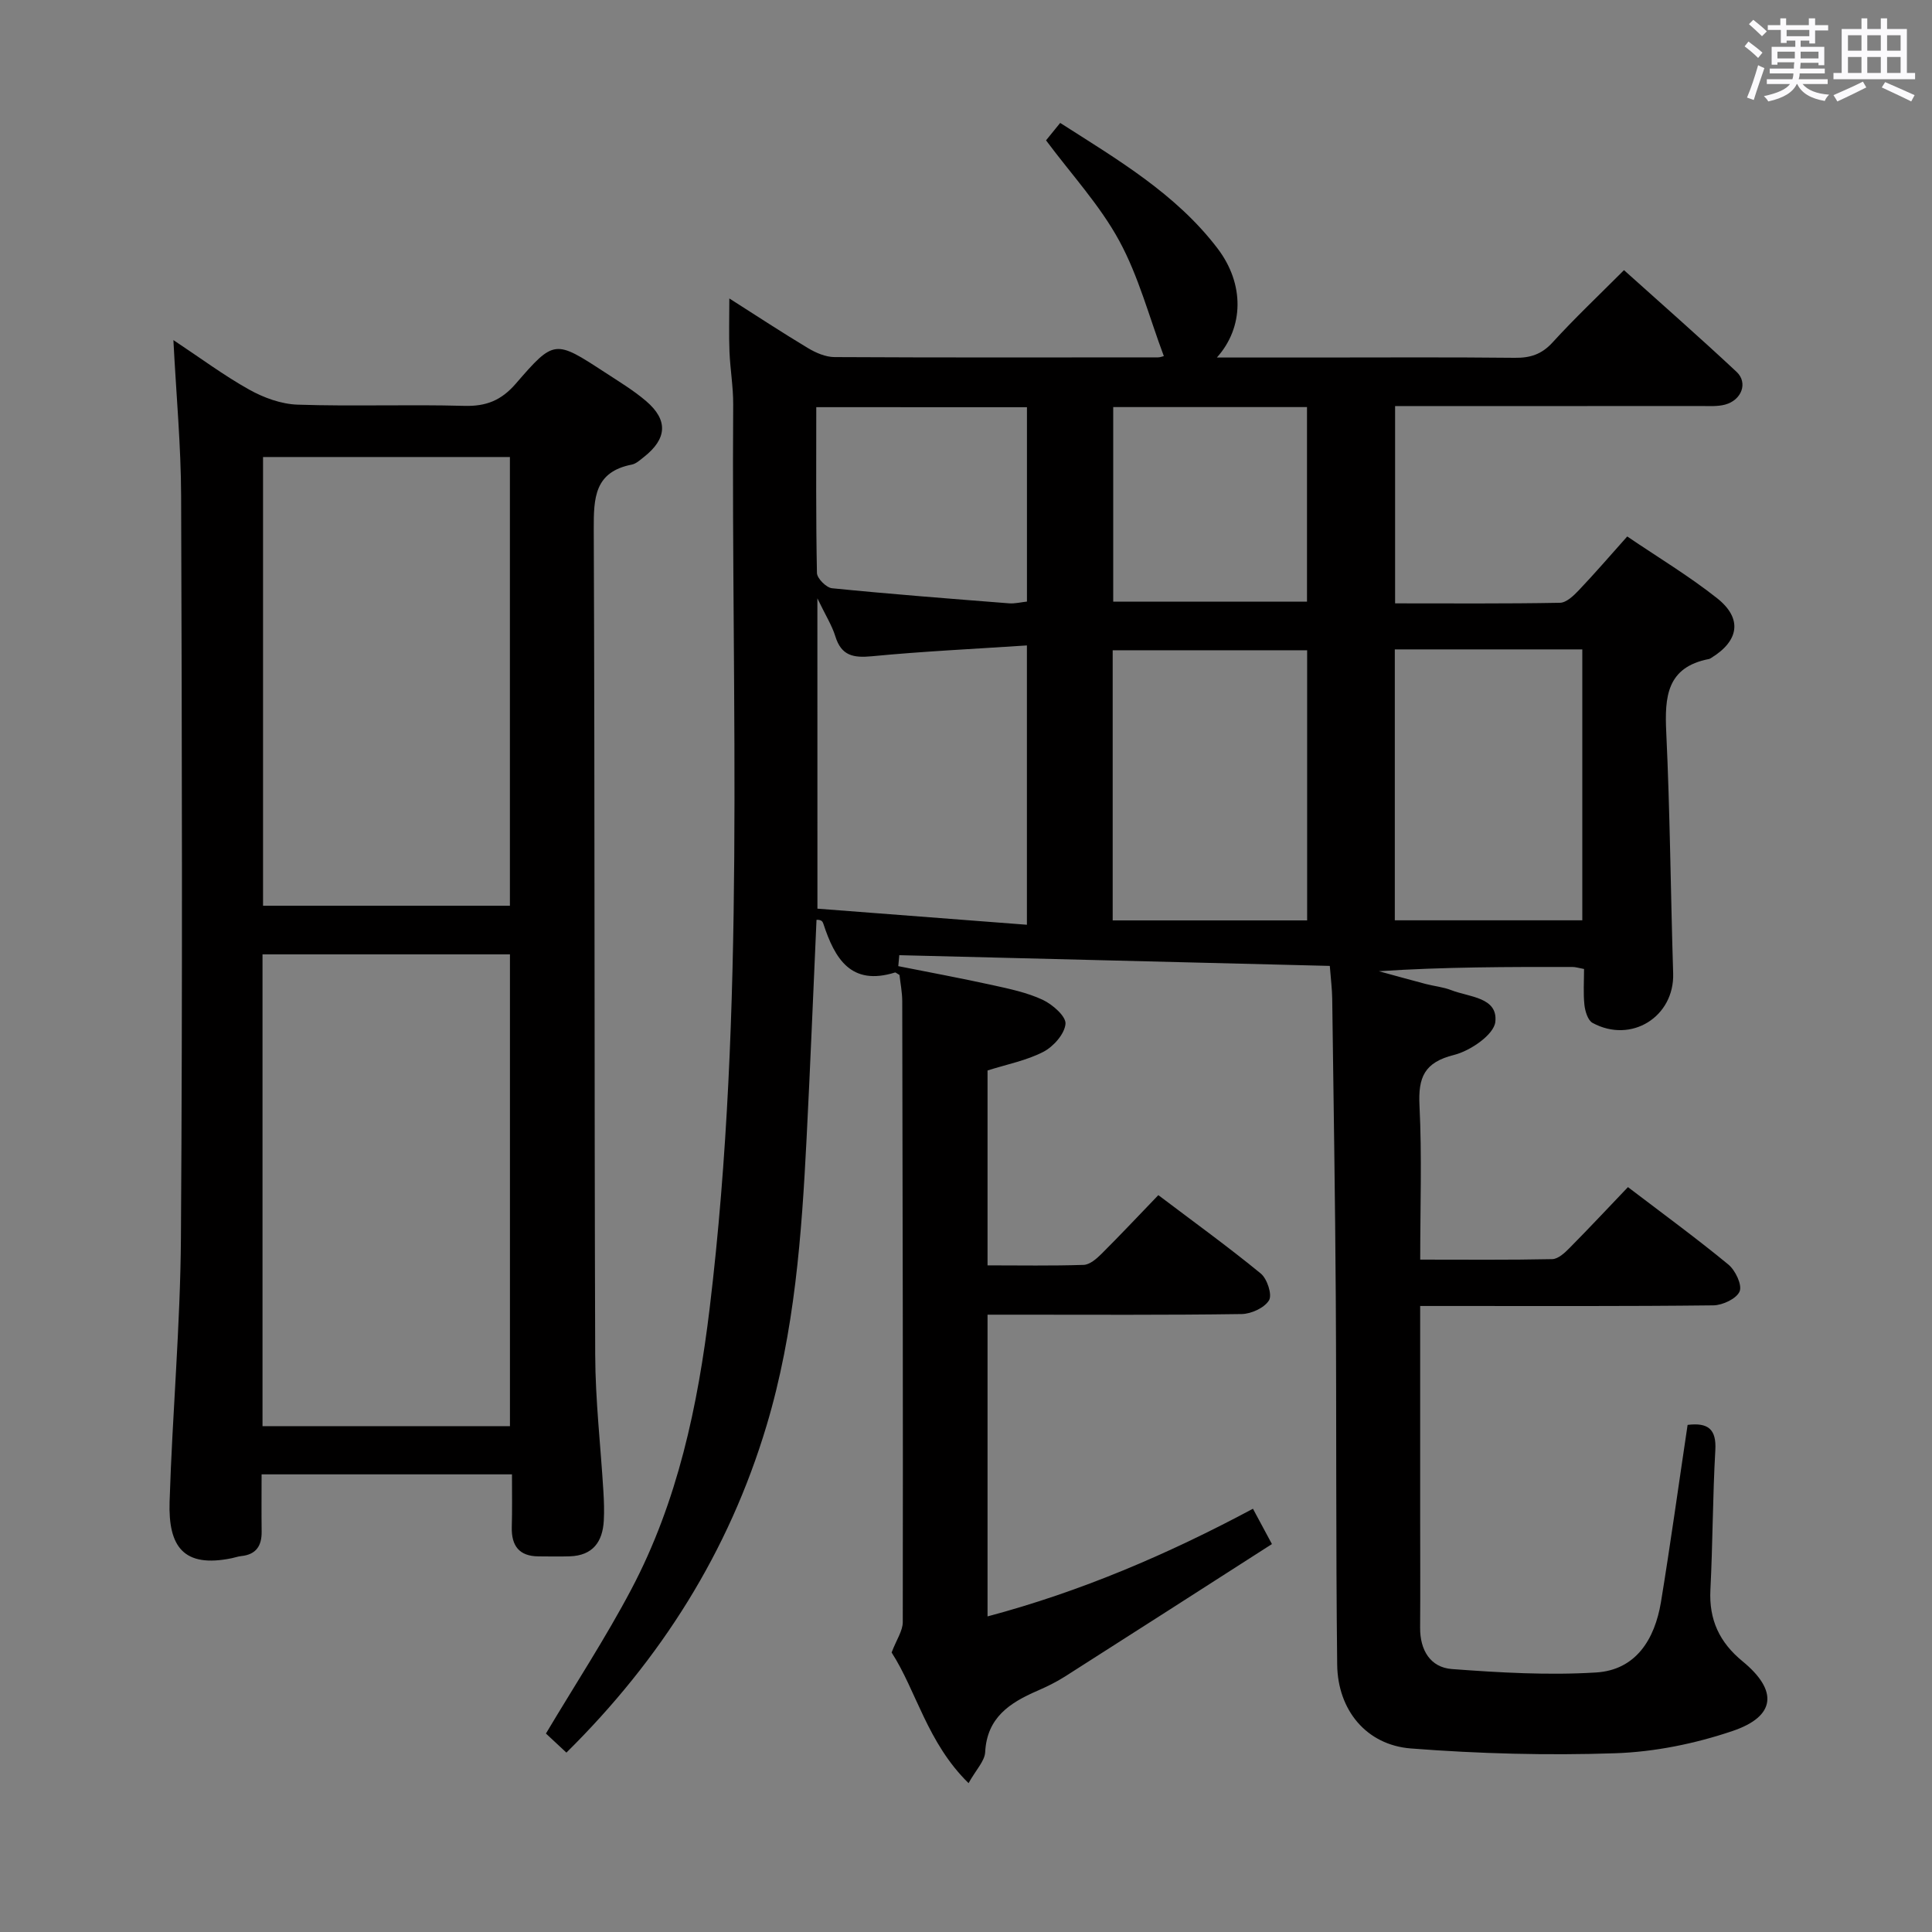 <svg enable-background="new 0 0 400 400" viewBox="0 0 400 400" xmlns="http://www.w3.org/2000/svg"><rect x="0" y="0" width="400" height="400" fill="#808080" stroke="none"/><path d="m361.2 9.6.8-1c.9.7 1.9 1.4 2.9 2.3l-.9 1.1c-1-1-2-1.8-2.8-2.4zm.5 10.6c.9-2.1 1.6-4.3 2.3-6.7.4.2.8.4 1.3.6-.7 2.1-1.5 4.3-2.2 6.6zm.4-15.2.9-.9c1 .8 2 1.6 2.8 2.4l-1 1c-.9-.9-1.8-1.7-2.7-2.5zm12.5-1.2h1.2v1.4h2.7v1.1h-2.7v2.7h-1.2v-.6h-1.8v1.3h4.9v3.8h-1.2v-.5h-3.7c0 .4-.1.9-.1 1.2h5.1v1h-5.2c0 .5-.1.9-.2 1.2h6v1h-5.2c1.1 1.3 2.9 2 5.5 2.2-.4.4-.7.8-.9 1.3-2.9-.5-4.8-1.6-5.7-3.5h-.1c-.8 1.7-2.7 2.9-5.9 3.6-.2-.4-.6-.8-.9-1.1 2.8-.6 4.6-1.4 5.4-2.5h-4.8v-1h5.3c.1-.3.2-.7.2-1.2h-4.9v-1h5c0-.4 0-.8.1-1.3h-3.5v.5h-1.2v-3.7h4.9v-1.3h-1.8v.5h-1.2v-2.7h-2.7v-1h2.6v-1.4h1.2v1.4h4.7v-1.4zm-6.6 8.3h3.6c0-.4 0-.9 0-1.4h-3.6zm1.9-4.6h4.7v-1.3h-4.7zm6.6 3.2h-3.7v1.4h3.7z" fill="#fbfafc"/><path d="m385.3 3.8h1.3v2.2h2.8v-2.2h1.3v2.2h4.1v9.1h1.7v1.3h-16.9v-1.3h1.7v-9.1h4.1v-2.2zm.4 13.1.7 1.2c-1.8.9-3.8 1.9-6 2.9-.2-.4-.5-.8-.8-1.3 2.3-1 4.3-1.9 6.1-2.8zm-3.1-6.4h2.8v-3.2h-2.8zm0 4.6h2.8v-3.3h-2.8zm4-4.6h2.8v-3.2h-2.8zm0 4.6h2.8v-3.3h-2.8zm3.7 1.9c2.1.9 4.1 1.8 6.1 2.7l-.7 1.3c-2.2-1.1-4.2-2-6.1-2.9zm3.2-9.7h-2.8v3.2h2.8v-3.1zm-2.8 7.8h2.8v-3.3h-2.8z" fill="#fbfafc"/><g fill="#010000"><path d="m349.4 295.01c4.23-.52 5.99.87 5.74 5.23-.55 9.63-.53 19.29-1.02 28.93-.31 6.18 1.87 10.86 6.65 14.78 7.39 6.06 6.92 11.39-2.05 14.43-7.74 2.62-16.1 4.33-24.25 4.61-14.1.48-28.29.1-42.36-.99-9.23-.72-15.15-7.96-15.26-17.36-.29-25.32-.13-50.65-.29-75.98-.13-20.65-.47-41.29-.74-61.94-.03-1.97-.28-3.93-.5-6.74-29.88-.75-59.51-1.48-89.13-2.22-.07.76-.14 1.52-.21 2.27 6.5 1.29 13.01 2.5 19.48 3.92 3.54.78 7.19 1.54 10.44 3.06 2.02.95 4.84 3.42 4.7 4.97-.19 2.11-2.5 4.71-4.58 5.79-3.48 1.8-7.49 2.57-11.56 3.86v40.35c6.71 0 13.31.12 19.9-.1 1.25-.04 2.64-1.24 3.64-2.23 3.89-3.87 7.65-7.88 11.82-12.21 7.34 5.55 14.44 10.68 21.2 16.22 1.33 1.09 2.41 4.39 1.72 5.55-.94 1.56-3.68 2.82-5.67 2.85-15.66.23-31.33.13-46.99.13-1.78 0-3.56 0-5.62 0v62.47c19.27-5.13 37.3-12.85 54.95-22.29 1.25 2.33 2.25 4.19 3.93 7.31-14.34 9.19-28.57 18.34-42.84 27.42-1.82 1.16-3.79 2.12-5.77 2.98-5.68 2.47-10.39 5.53-10.76 12.68-.1 1.86-1.89 3.64-3.44 6.42-8.54-8.34-10.83-19.15-15.93-27.05 1.01-2.66 2.31-4.48 2.31-6.3.06-42.83-.02-85.65-.11-128.48 0-1.94-.4-3.88-.57-5.49-.63-.37-.81-.55-.91-.52-9.16 2.86-12.48-2.88-14.84-10.05-.15-.46-.37-.9-1.43-.85-.68 15.06-1.28 30.12-2.05 45.17-1.02 20.08-2.46 40.09-8.29 59.54-7.82 26.11-21.85 48.34-41.44 67.71-1.6-1.49-3.13-2.91-4.24-3.95 6.09-10.22 12.37-19.8 17.7-29.9 9.58-18.16 13.76-37.96 16.2-58.17 7.5-62.21 4.45-124.69 4.87-187.09.02-3.64-.62-7.28-.77-10.93-.14-3.44-.03-6.9-.03-11.03 5.71 3.63 10.93 7.07 16.3 10.29 1.62.97 3.63 1.84 5.47 1.85 22.33.12 44.66.07 66.99.06.44 0 .88-.19 1.2-.26-3.03-8.07-5.21-16.49-9.24-23.89-4.01-7.37-9.89-13.72-15.15-20.78.76-.93 1.67-2.06 2.93-3.61 11.88 7.6 23.95 14.66 32.57 25.97 5.64 7.39 5.46 16.39-.13 22.6h20.18c13.83 0 27.66-.09 41.49.06 3.21.04 5.57-.71 7.82-3.17 4.59-5.03 9.55-9.72 14.8-14.98 7.86 7.07 15.7 13.94 23.31 21.06 2.41 2.26 1.05 5.86-2.38 6.78-1.57.42-3.3.29-4.96.29-20.99.02-41.97.01-63.36.01v40.85c11.54 0 22.84.09 34.13-.12 1.33-.02 2.84-1.47 3.91-2.6 3.31-3.48 6.45-7.13 10.02-11.13 6.36 4.32 12.78 8.17 18.6 12.78 5.3 4.19 4.57 8.83-1.22 12.37-.14.09-.29.19-.45.22-8.76 1.69-9.2 7.84-8.85 15.18.78 16.62.91 33.28 1.43 49.91.28 8.96-8.66 14.61-16.69 10.25-.97-.53-1.53-2.39-1.68-3.7-.26-2.42-.08-4.9-.08-7.46-1.13-.21-1.76-.42-2.39-.42-13.3-.02-26.6-.01-40.1.88 3.24.88 6.46 1.79 9.71 2.64 1.76.46 3.63.63 5.31 1.29 3.69 1.44 9.68 1.45 9.1 6.57-.3 2.65-5.18 5.99-8.54 6.83-6.18 1.54-7.45 4.65-7.16 10.49.52 10.43.15 20.9.15 31.89 9.44 0 18.4.09 27.34-.1 1.21-.03 2.57-1.28 3.55-2.28 4.09-4.13 8.05-8.37 12.12-12.63 7.39 5.63 14.25 10.64 20.79 16.03 1.45 1.2 2.89 4.21 2.33 5.56-.62 1.5-3.52 2.87-5.44 2.89-18.16.21-36.33.13-54.49.13-1.95 0-3.9 0-6.21 0v43.58c0 7.67.05 15.33-.01 23-.04 4.66 2.11 8.26 6.6 8.59 9.91.74 19.92 1.32 29.82.71 8.29-.51 12.16-6.91 13.44-14.55 1.98-12.08 3.65-24.23 5.52-36.71zm-180.16-106.88c14.71 1.13 28.87 2.22 43.37 3.33 0-19.72 0-38.26 0-57.83-10.95.73-21.54 1.22-32.08 2.24-3.86.37-6.34-.1-7.58-4.12-.7-2.27-2.03-4.35-3.72-7.87.01 22.13.01 42.67.01 64.25zm101.39 2.43c0-19.04 0-37.45 0-55.93-13.65 0-26.99 0-40.26 0v55.93zm56.97-.02c0-18.83 0-37.37 0-56.09-13.08 0-25.81 0-38.82 0v56.09zm-158.6-106.24c0 11.77-.09 23.05.14 34.33.02 1.12 1.94 3.04 3.12 3.16 12.19 1.22 24.4 2.16 36.62 3.12 1.24.1 2.52-.23 3.74-.36 0-13.59 0-26.8 0-40.24-14.52-.01-28.74-.01-43.62-.01zm61.48-.02v40.29h40.12c0-13.61 0-26.84 0-40.29-13.44 0-26.55 0-40.12 0z"/><path d="m106 305.25c-17.45 0-34.23 0-51.84 0 0 4.01-.04 7.93.01 11.85.04 2.95-1.15 4.76-4.23 5.07-.66.07-1.29.3-1.95.44-10.04 2.06-13.16-2.45-12.88-11.65.57-18.26 2.23-36.51 2.35-54.76.34-51.14.21-102.29.04-153.44-.03-10.44-1.01-20.88-1.6-32.35 5.59 3.7 10.45 7.33 15.7 10.26 3.01 1.68 6.63 3 10.02 3.11 11.48.38 22.99-.07 34.48.25 4.56.13 7.7-1.13 10.71-4.62 7.93-9.17 8.1-9.05 18.39-2.34 2.92 1.91 5.95 3.73 8.59 5.99 4.58 3.92 4.32 7.79-.48 11.56-.78.61-1.6 1.39-2.51 1.57-7.72 1.51-7.89 6.89-7.87 13.34.23 56.98.1 113.95.3 170.93.03 9.46 1.13 18.91 1.7 28.37.12 1.99.19 4 .08 5.99-.24 4.41-2.29 7.24-7.03 7.4-2.16.07-4.32.02-6.48.01-4.01-.02-5.63-2.19-5.54-6.03.1-3.47.04-6.95.04-10.95zm-51.65-9.98h51.23c0-32.83 0-65.33 0-97.68-17.31 0-34.19 0-51.23 0zm.11-107.75h51.11c0-31.31 0-62.2 0-92.9-17.33 0-34.22 0-51.11 0z"/></g></svg>